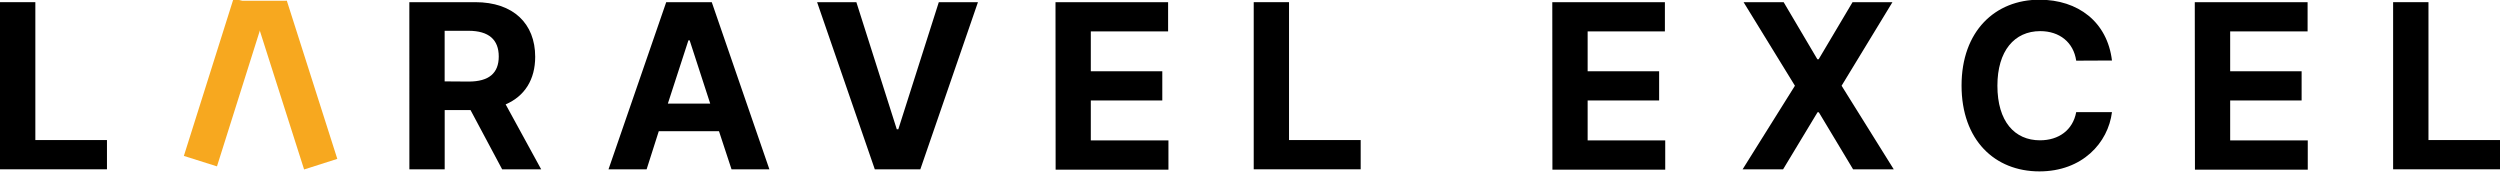 <?xml version="1.0" encoding="UTF-8"?>
<svg class="fill-current text-white h-4" xmlns="http://www.w3.org/2000/svg" viewBox="0 0 598.34 41.09">
    <path d="M43.24,206H51.7v33H68.84v7H43.24Z" transform="translate(-43.24 -205.48)"></path>
    <path d="M141.21,206H157c9.08,0,14.33,5.12,14.33,13.07,0,5.47-2.52,9.43-7.07,11.39l8.5,15.54h-9.34l-7.57-14.18h-6.18V246h-8.45Zm14.2,19c4.84,0,7.2-2,7.2-6s-2.36-6.15-7.24-6.15h-5.71v12.11Z" transform="translate(-43.24 -205.48)"></path>
    <path d="M188.88,246l13.81-40h10.9l13.79,40h-9.06l-3-9.12H200.91L198,246Zm24.34-15.72-4.92-15.14H208l-4.92,15.14Z" transform="translate(-43.24 -205.48)"></path>
    <path d="M257.87,236.41h.37L267.93,206h9.37l-13.79,40h-10.9L238.8,206h9.4Z" transform="translate(-43.24 -205.48)"></path>
    <path d="M295.86,206h26.95v7h-18.5v9.53h17.11v7H304.31v9.55h18.58v7h-27Z" transform="translate(-43.24 -205.48)"></path>
    <path d="M343.3,206h8.45v33H368.9v7H343.3Z" transform="translate(-43.24 -205.48)"></path>
    <path d="M414.76,206h26.95v7H423.22v9.53h17.11v7H423.22v9.55h18.57v7h-27Z" transform="translate(-43.24 -205.48)"></path>
    <path d="M478.2,219.66h.31L486.62,206h9.55L484,226l12.48,20h-9.73l-8.2-13.65h-.31L470,246h-9.69l12.52-20-12.29-20h9.59Z" transform="translate(-43.24 -205.48)"></path>
    <path d="M540.15,220c-.64-4.4-4-7.07-8.61-7.07-6.19,0-10.25,4.74-10.25,13.06,0,8.56,4.12,13.07,10.19,13.07,4.51,0,7.87-2.46,8.67-6.74l8.56,0c-.92,7.36-7.11,14.18-17.37,14.18-10.7,0-18.63-7.5-18.63-20.55s8.07-20.54,18.63-20.54c9.26,0,16.25,5.31,17.37,14.55Z" transform="translate(-43.24 -205.48)"></path>
    <path d="M568.53,206h27v7H577v9.53H594.1v7H577v9.55h18.57v7h-27Z" transform="translate(-43.24 -205.48)"></path>
    <path d="M616,206h8.46v33h17.15v7H616Z" transform="translate(-43.24 -205.48)"></path>
    <rect x="78.3" y="221.67" width="39.71" height="8.34" transform="matrix(0.3, -0.95, 0.95, 0.3, -190.07, 45.2)" fill="#f7a81f"></rect>
    <rect x="109.79" y="205.99" width="8.34" height="39.71" transform="translate(-106.51 -160.13) rotate(-17.7)" fill="#f7a81f"></rect>
    <rect x="57.01" y="0.18" width="11.65" height="2.93" fill="#f7a81f"></rect>
</svg>